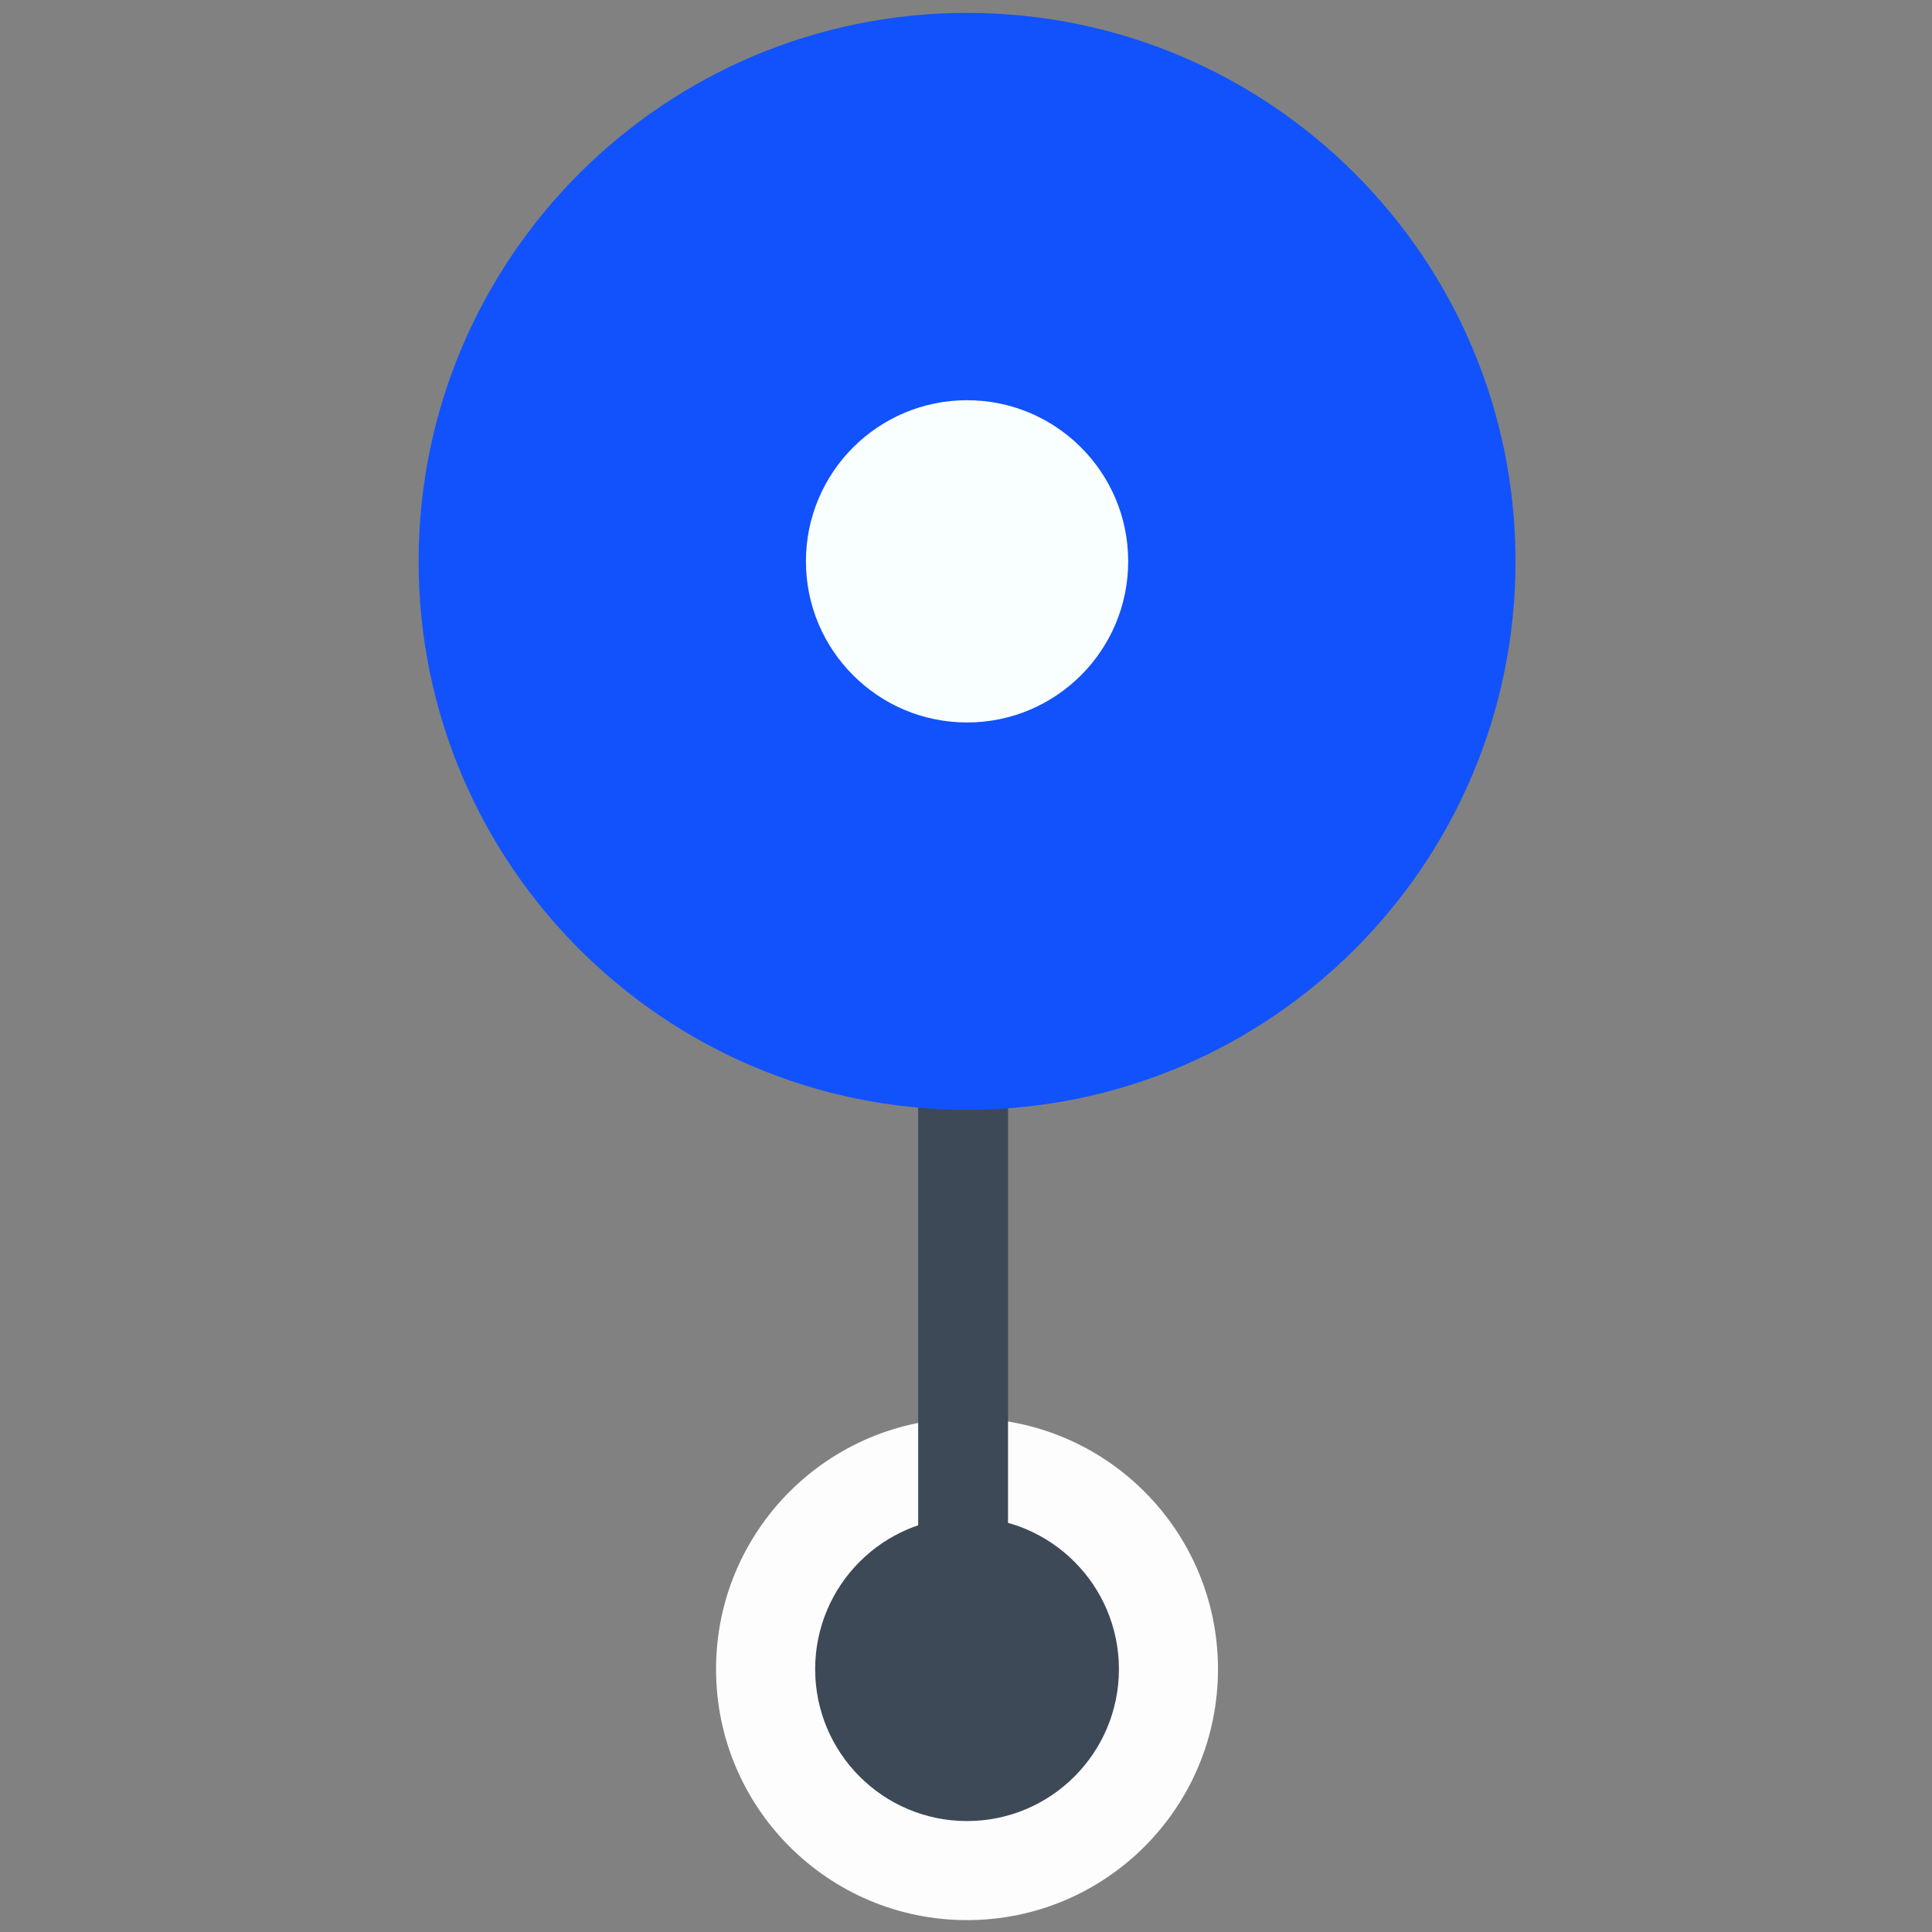 <svg width="40" height="40" viewBox="0 0 40 40" fill="none" xmlns="http://www.w3.org/2000/svg">
<rect x="0" y="0" width="40" height="40" fill="#808080" stroke="none"/>
<rect opacity="0.01" width="40" height="40" fill="white"/>
<path d="M20.022 38.728C22.325 38.728 24.192 36.861 24.192 34.558C24.192 32.255 22.325 30.388 20.022 30.388C17.719 30.388 15.852 32.255 15.852 34.558C15.852 36.861 17.719 38.728 20.022 38.728Z" fill="#3E4958"/>
<path fill-rule="evenodd" clip-rule="evenodd" d="M20.021 31.413C18.285 31.413 16.877 32.821 16.877 34.558C16.877 36.295 18.285 37.703 20.021 37.703C21.758 37.703 23.166 36.295 23.166 34.558C23.166 32.821 21.758 31.413 20.021 31.413ZM14.825 34.558C14.825 31.688 17.152 29.362 20.021 29.362C22.891 29.362 25.217 31.688 25.217 34.558C25.217 37.428 22.891 39.754 20.021 39.754C17.152 39.754 14.825 37.428 14.825 34.558Z" fill="#FDFDFD"/>
<path fill-rule="evenodd" clip-rule="evenodd" d="M19.01 21.951H20.87V33.822H19.01V21.951Z" fill="#3E4958"/>
<path d="M20.022 22.464C26.01 22.464 30.865 17.61 30.865 11.622C30.865 5.634 26.01 0.779 20.022 0.779C14.034 0.779 9.18 5.634 9.18 11.622C9.18 17.61 14.034 22.464 20.022 22.464Z" fill="#1152FD"/>
<path fill-rule="evenodd" clip-rule="evenodd" d="M20.022 1.292C14.317 1.292 9.692 5.917 9.692 11.622C9.692 17.327 14.317 21.951 20.022 21.951C25.727 21.951 30.352 17.327 30.352 11.622C30.352 5.917 25.727 1.292 20.022 1.292ZM8.667 11.622C8.667 5.35 13.751 0.267 20.022 0.267C26.293 0.267 31.377 5.35 31.377 11.622C31.377 17.893 26.293 22.977 20.022 22.977C13.751 22.977 8.667 17.893 8.667 11.622Z" fill="#1152FD"/>
<path d="M20.022 14.958C21.865 14.958 23.358 13.464 23.358 11.622C23.358 9.779 21.865 8.286 20.022 8.286C18.18 8.286 16.686 9.779 16.686 11.622C16.686 13.464 18.18 14.958 20.022 14.958Z" fill="#F9FFFF"/>
</svg>
